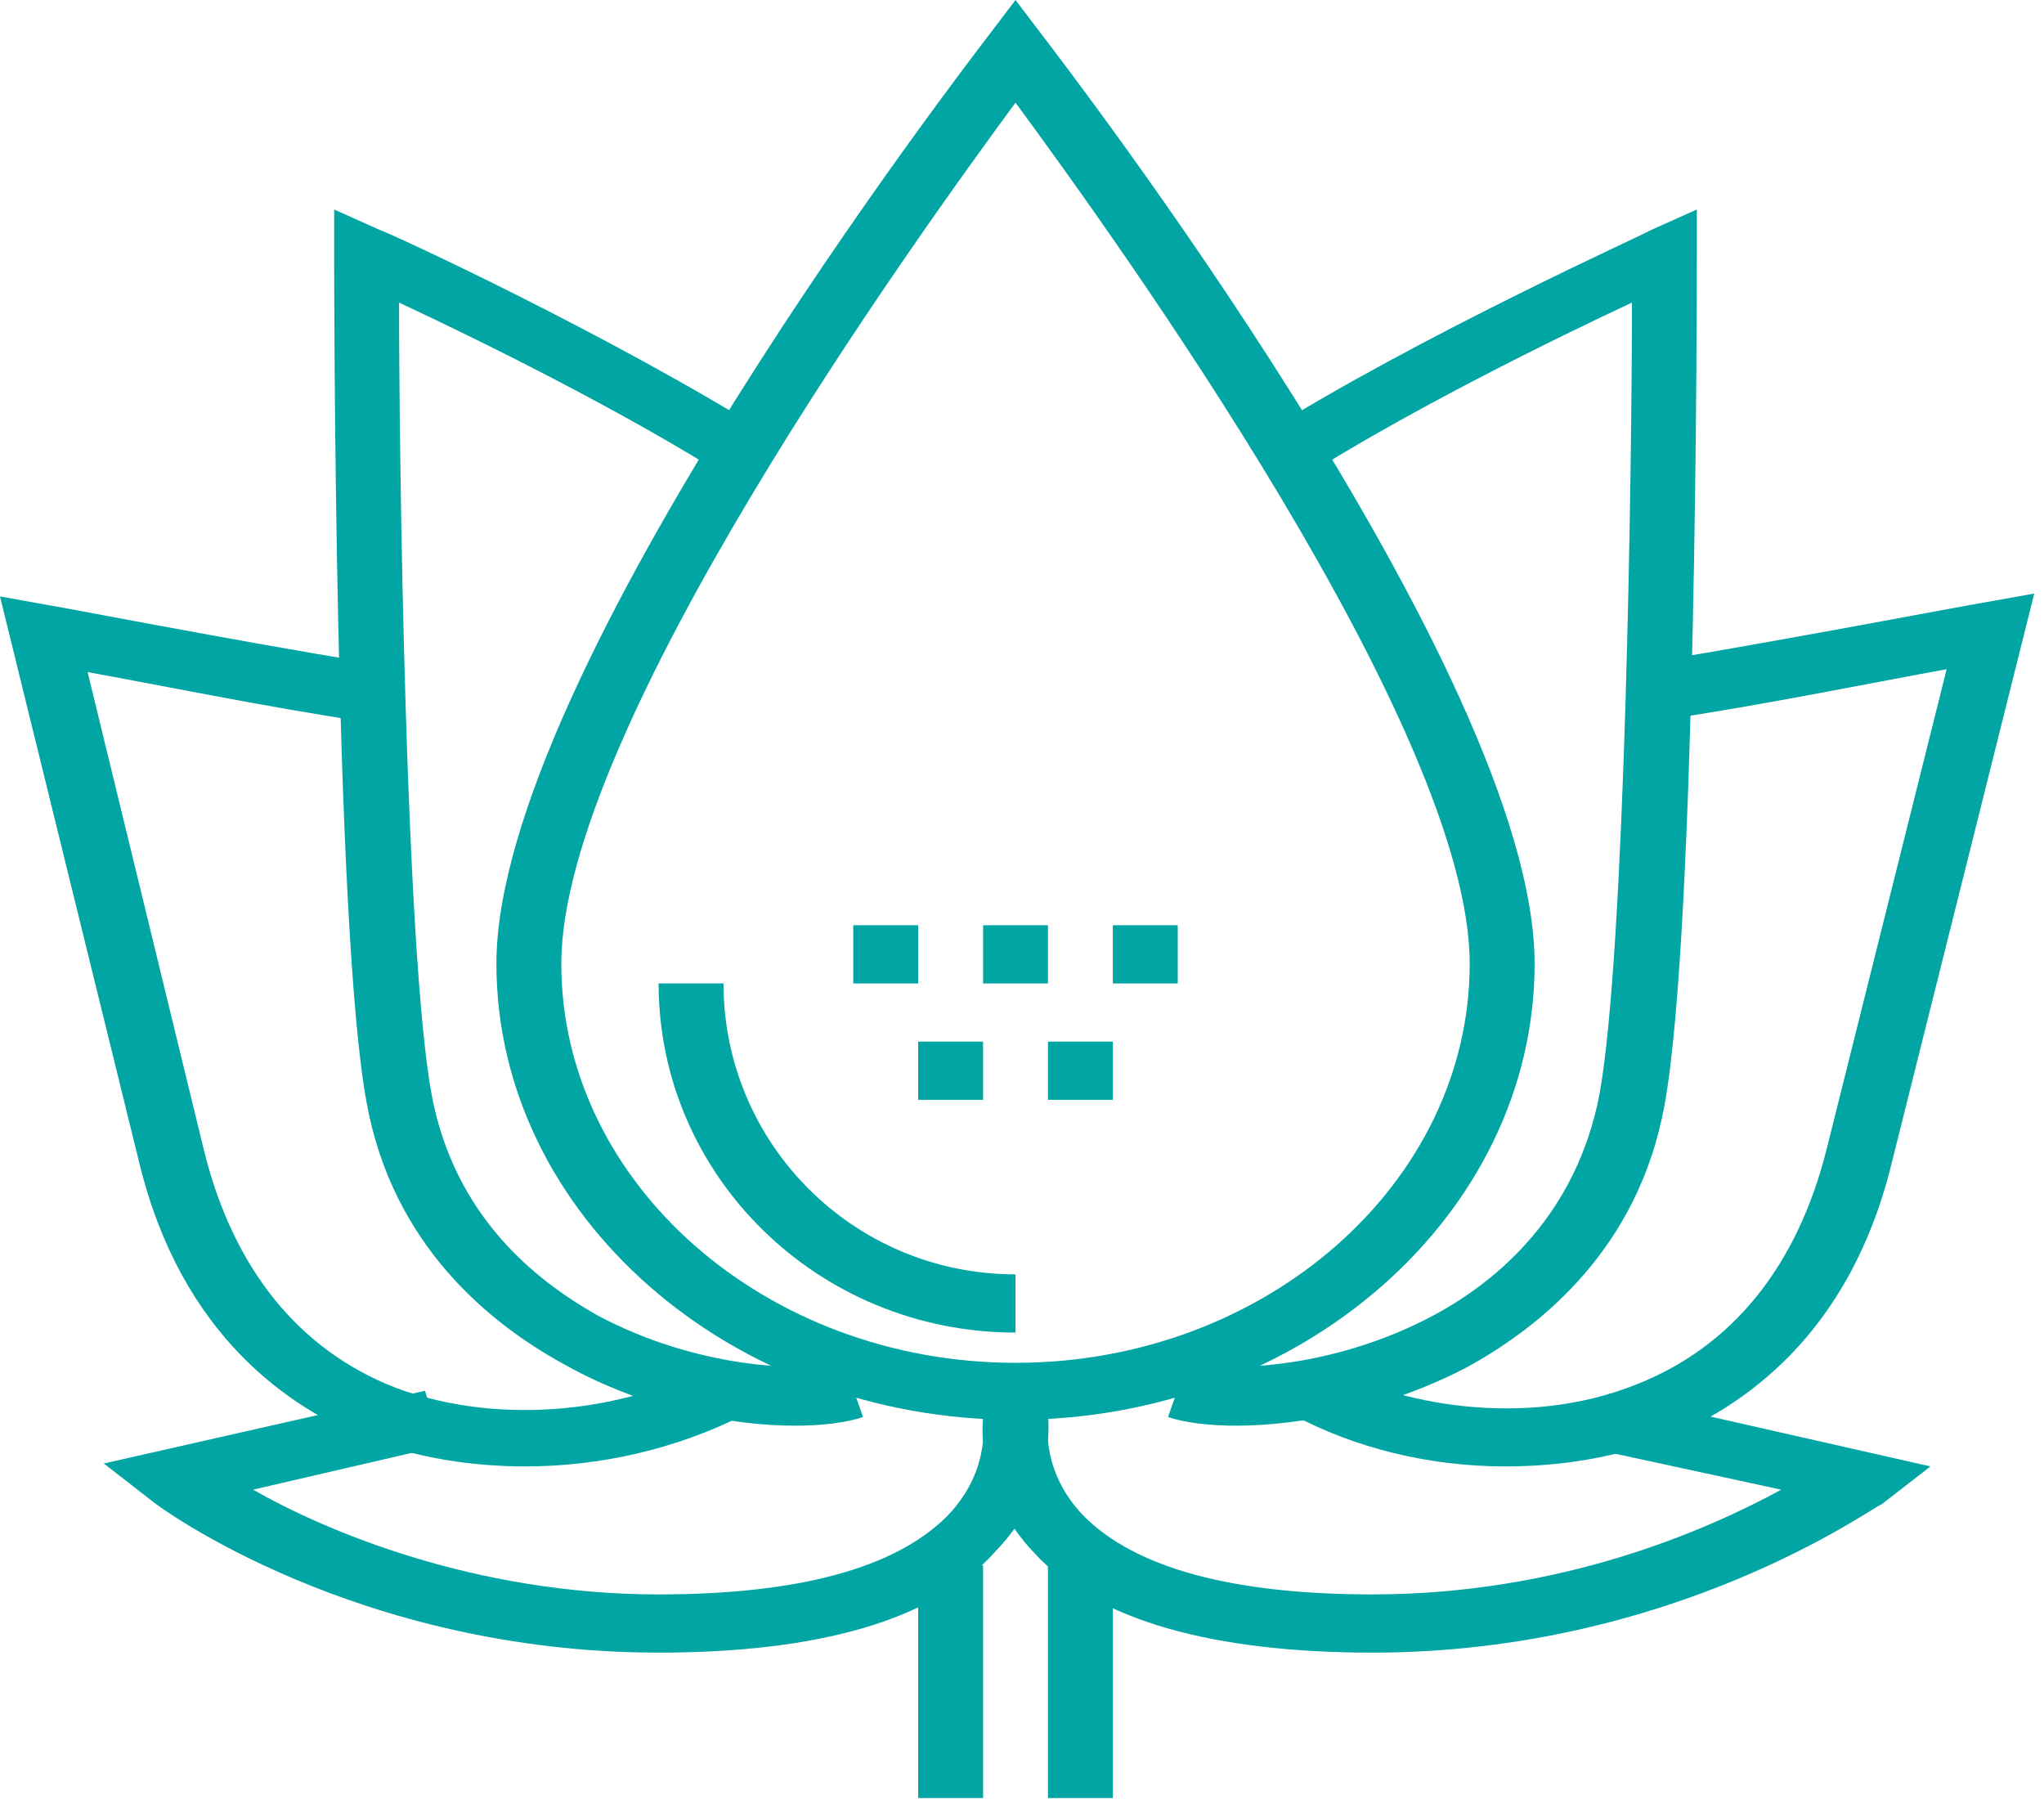<?xml version="1.0" encoding="UTF-8"?>
<svg width="51px" height="45px" viewBox="0 0 51 45" version="1.1" xmlns="http://www.w3.org/2000/svg" xmlns:xlink="http://www.w3.org/1999/xlink">
    <!-- Generator: Sketch 53.2 (72643) - https://sketchapp.com -->
    <title>Flower</title>
    <desc>Created with Sketch.</desc>
    <g id="Home-Page" stroke="none" stroke-width="1" fill="none" fill-rule="evenodd">
        <g id="Home-Page-Copy" transform="translate(-419, -2261)" fill="#00A5A4" fill-rule="nonzero">
            <g id="Uniquely-Placidity" transform="translate(-24, 2132)">
                <g id="Flower" transform="translate(443, 129)">
                    <path d="M25.338,35.419 C18.214,35.419 12.386,30.298 12.386,24.04 C12.386,16.785 24.205,1.494 24.69,0.853 L25.338,-1.3500312e-13 L25.986,0.853 C26.471,1.494 38.29,16.785 38.29,24.04 C38.29,30.298 32.462,35.419 25.338,35.419 Z M25.338,2.56 C22.829,5.974 14.005,18.208 14.005,24.04 C14.005,29.516 19.105,33.997 25.338,33.997 C31.571,33.997 36.671,29.516 36.671,24.04 C36.671,18.208 27.848,5.974 25.338,2.56 Z" id="Shape"></path>
                    <path d="M19.833,35.565 C18.214,35.565 16.029,35.129 14.086,34.04 C12.224,33.024 9.795,31.065 9.148,27.508 C8.338,23.153 8.338,7.04 8.338,6.315 L8.338,5.226 L9.471,5.734 C9.714,5.806 15.219,8.347 19.267,10.887 L18.376,12.048 C15.543,10.234 11.819,8.419 9.957,7.548 C9.957,11.468 10.119,23.734 10.767,27.29 C11.333,30.339 13.357,31.935 14.895,32.806 C17.324,34.113 19.995,34.258 21.048,33.968 L21.533,35.347 C21.129,35.492 20.481,35.565 19.833,35.565 Z" id="Path"></path>
                    <path d="M13.114,36.581 C11.738,36.581 10.443,36.363 9.229,35.927 C7.205,35.129 4.533,33.315 3.481,29.032 L-1.36779477e-13,14.879 L1.214,15.097 C1.295,15.097 5.748,15.968 9.31,16.548 L9.067,18 C6.638,17.637 3.805,17.056 2.186,16.766 L5.1,28.742 C5.829,31.645 7.448,33.677 9.876,34.621 C12.629,35.637 15.705,35.129 17.648,34.113 L18.457,35.347 C16.838,36.145 14.976,36.581 13.114,36.581 Z" id="Path"></path>
                    <path d="M16.433,41.226 C8.905,41.226 3.967,37.597 3.805,37.452 L2.59,36.508 L10.605,34.694 L11.01,36.073 L6.314,37.161 C8.095,38.177 11.819,39.774 16.433,39.774 C19.914,39.774 22.343,39.121 23.638,37.815 C24.69,36.726 24.529,35.565 24.529,35.492 L26.148,35.274 C26.148,35.347 26.39,37.089 24.852,38.685 C23.314,40.427 20.4,41.226 16.433,41.226 Z" id="Path"></path>
                    <path d="M30.843,35.565 C30.195,35.565 29.548,35.492 29.143,35.347 L29.629,33.968 C30.681,34.258 33.352,34.113 35.781,32.806 C37.4,31.935 39.343,30.266 39.91,27.29 C40.557,23.734 40.719,11.468 40.719,7.548 C38.857,8.419 35.133,10.234 32.3,12.048 L31.41,10.887 C35.457,8.347 40.962,5.879 41.205,5.734 L42.338,5.226 L42.338,6.387 C42.338,7.04 42.338,23.226 41.529,27.581 C40.881,31.137 38.452,33.097 36.59,34.113 C34.648,35.129 32.462,35.565 30.843,35.565 Z" id="Path"></path>
                    <path d="M37.562,36.581 C35.7,36.581 33.838,36.145 32.219,35.274 L33.029,34.04 C34.89,35.056 38.048,35.637 40.8,34.548 C43.229,33.605 44.848,31.573 45.576,28.669 L48.571,16.694 C46.952,16.984 44.119,17.565 41.69,17.927 L41.448,16.476 C44.929,15.895 49.462,15.024 49.543,15.024 L50.757,14.806 L47.195,29.032 C46.143,33.315 43.471,35.129 41.448,35.927 C40.233,36.363 38.938,36.581 37.562,36.581 Z" id="Path"></path>
                    <path d="M34.243,41.226 C30.276,41.226 27.362,40.427 25.824,38.758 C24.286,37.161 24.529,35.419 24.529,35.347 L26.148,35.565 L25.338,35.419 L26.148,35.492 C26.148,35.565 25.986,36.726 27.038,37.815 C28.333,39.121 30.762,39.774 34.243,39.774 C38.938,39.774 42.581,38.177 44.443,37.161 L39.748,36.145 L40.152,34.766 L48.167,36.581 L46.952,37.524 C46.71,37.597 41.771,41.226 34.243,41.226 Z" id="Path"></path>
                    <rect id="Rectangle" x="22.91" y="39.048" width="1.619" height="5.806"></rect>
                    <rect id="Rectangle" x="26.148" y="39.048" width="1.619" height="5.806"></rect>
                    <path d="M25.338,33.242 C20.4,33.242 16.433,29.323 16.433,24.532 L18.052,24.532 C18.052,28.524 21.29,31.79 25.338,31.79 L25.338,33.242 Z" id="Path"></path>
                    <rect id="Rectangle" x="24.529" y="23.081" width="1.619" height="1.452"></rect>
                    <rect id="Rectangle" x="27.767" y="23.081" width="1.619" height="1.452"></rect>
                    <rect id="Rectangle" x="21.29" y="23.081" width="1.619" height="1.452"></rect>
                    <rect id="Rectangle" x="26.148" y="25.984" width="1.619" height="1.452"></rect>
                    <rect id="Rectangle" x="22.91" y="25.984" width="1.619" height="1.452"></rect>
                </g>
            </g>
        </g>
    </g>
</svg>
